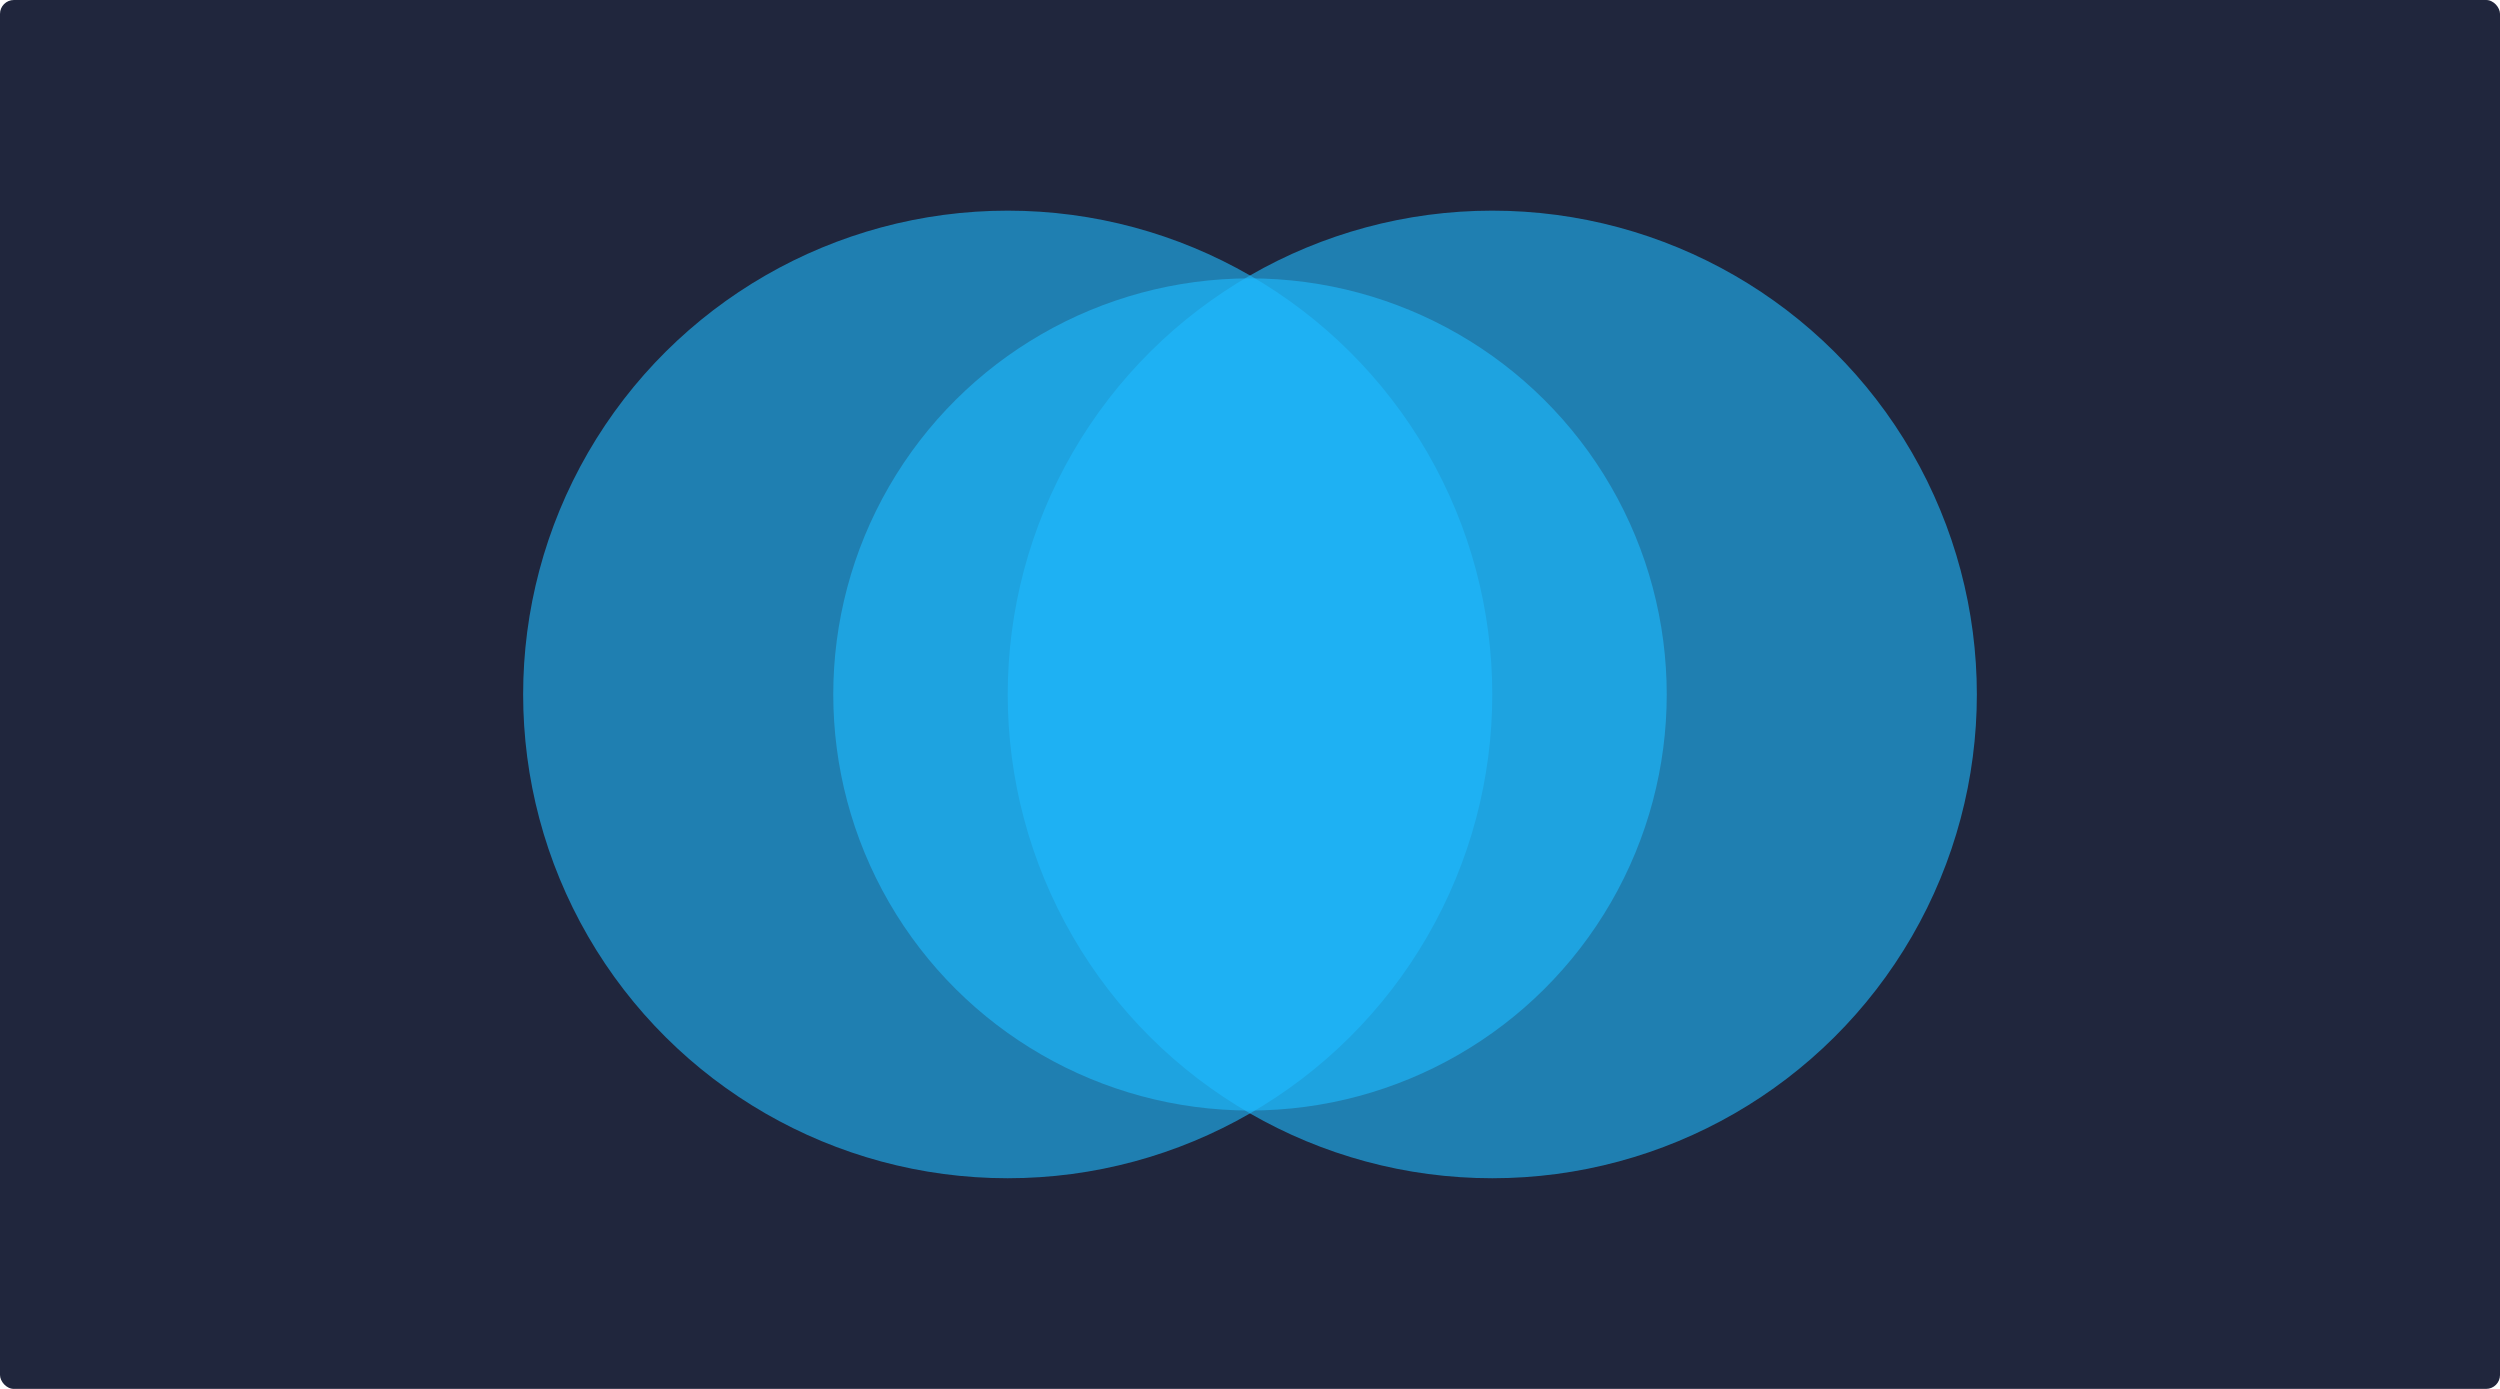 <svg width="1080" height="600" viewBox="0 0 1080 600" fill="none" xmlns="http://www.w3.org/2000/svg">
<rect width="1080" height="600" rx="6" fill="#20263D"/>
<ellipse opacity="0.6" cx="435.333" cy="300" rx="209" ry="209.333" transform="rotate(-90 435.333 300)" fill="#1EBBFF"/>
<ellipse opacity="0.6" cx="644.667" cy="300" rx="209" ry="209.333" transform="rotate(-90 644.667 300)" fill="#1EBBFF"/>
<ellipse opacity="0.6" cx="540" cy="300" rx="179.74" ry="180.027" transform="rotate(-90 540 300)" fill="#1EBBFF"/>
</svg>
